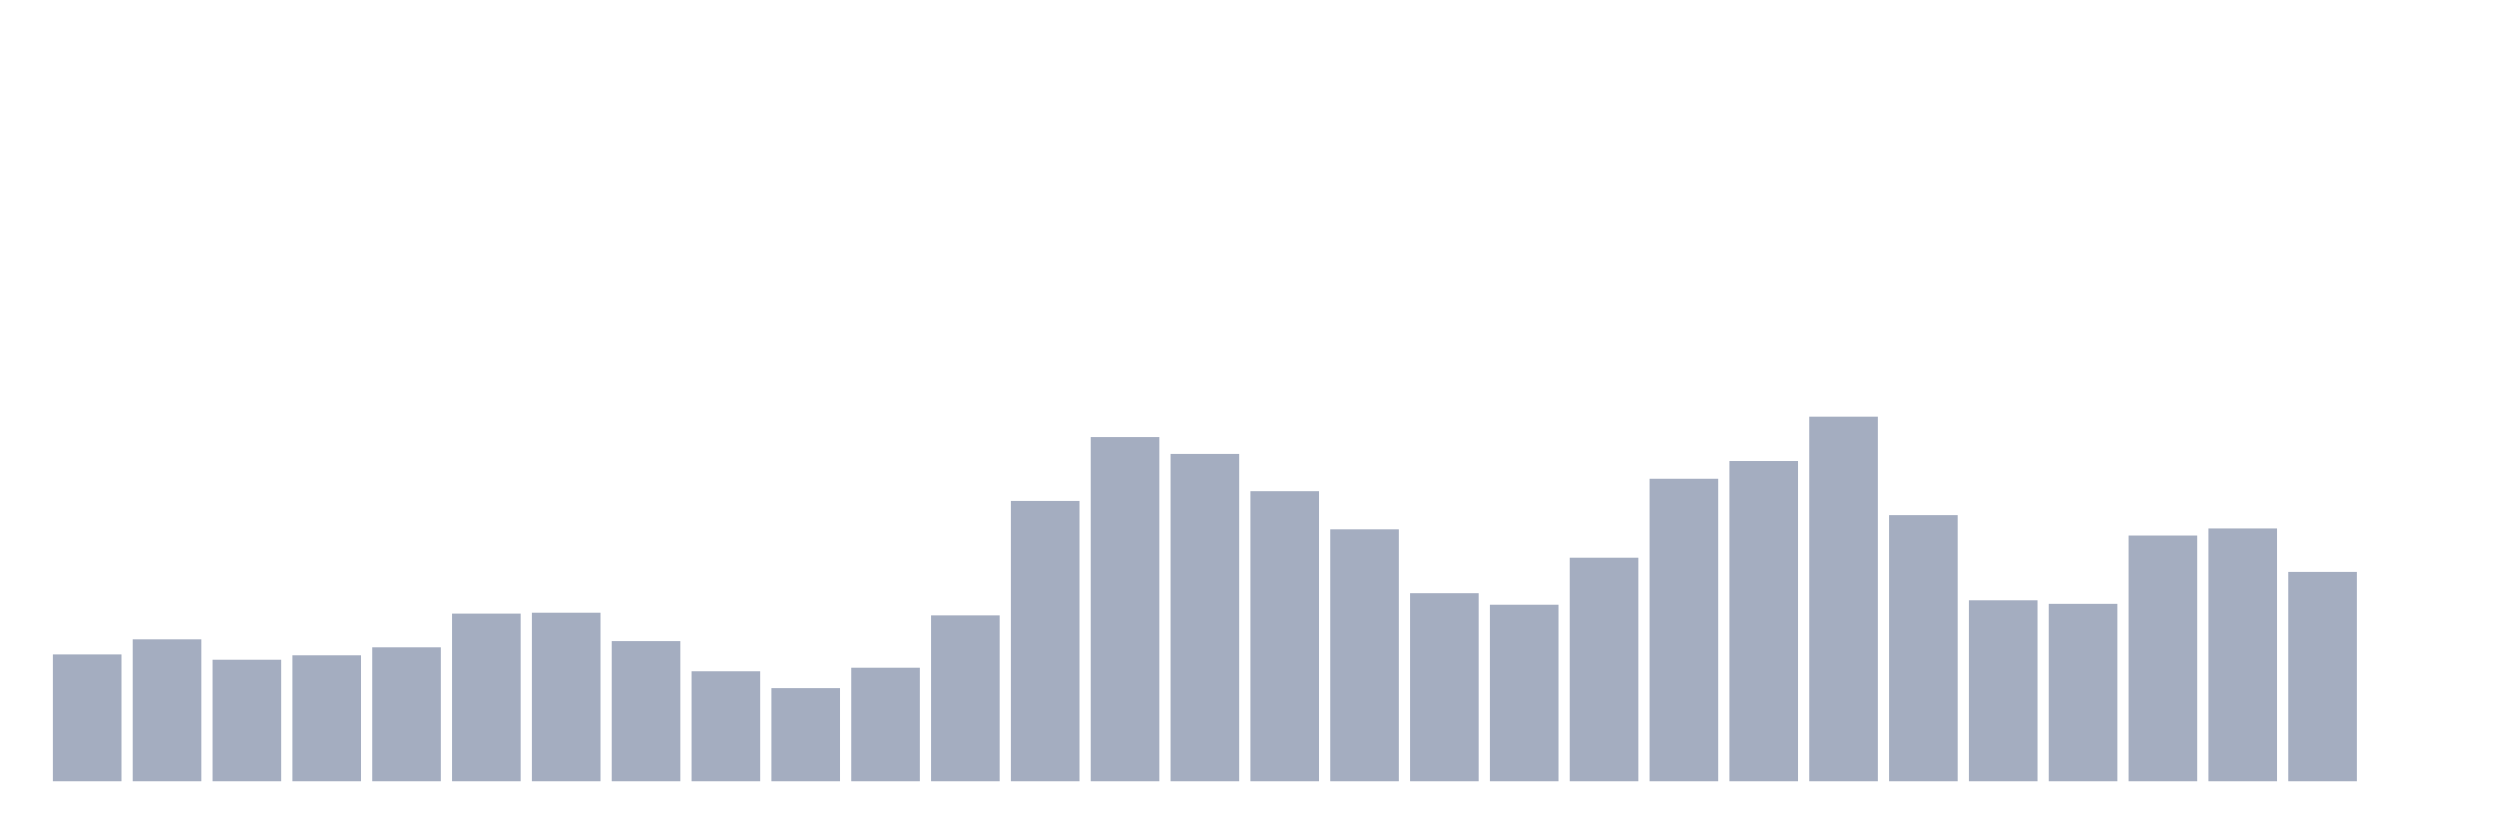 <svg xmlns="http://www.w3.org/2000/svg" viewBox="0 0 480 160"><g transform="translate(10,10)"><rect class="bar" x="0.153" width="13.175" y="115.645" height="24.355" fill="rgb(164,173,192)"></rect><rect class="bar" x="15.482" width="13.175" y="112.749" height="27.251" fill="rgb(164,173,192)"></rect><rect class="bar" x="30.81" width="13.175" y="116.667" height="23.333" fill="rgb(164,173,192)"></rect><rect class="bar" x="46.138" width="13.175" y="115.815" height="24.185" fill="rgb(164,173,192)"></rect><rect class="bar" x="61.466" width="13.175" y="114.282" height="25.718" fill="rgb(164,173,192)"></rect><rect class="bar" x="76.794" width="13.175" y="107.81" height="32.19" fill="rgb(164,173,192)"></rect><rect class="bar" x="92.123" width="13.175" y="107.64" height="32.36" fill="rgb(164,173,192)"></rect><rect class="bar" x="107.451" width="13.175" y="113.09" height="26.91" fill="rgb(164,173,192)"></rect><rect class="bar" x="122.779" width="13.175" y="118.881" height="21.119" fill="rgb(164,173,192)"></rect><rect class="bar" x="138.107" width="13.175" y="122.117" height="17.883" fill="rgb(164,173,192)"></rect><rect class="bar" x="153.436" width="13.175" y="118.2" height="21.8" fill="rgb(164,173,192)"></rect><rect class="bar" x="168.764" width="13.175" y="108.151" height="31.849" fill="rgb(164,173,192)"></rect><rect class="bar" x="184.092" width="13.175" y="86.18" height="53.82" fill="rgb(164,173,192)"></rect><rect class="bar" x="199.42" width="13.175" y="73.917" height="66.083" fill="rgb(164,173,192)"></rect><rect class="bar" x="214.748" width="13.175" y="77.153" height="62.847" fill="rgb(164,173,192)"></rect><rect class="bar" x="230.077" width="13.175" y="84.307" height="55.693" fill="rgb(164,173,192)"></rect><rect class="bar" x="245.405" width="13.175" y="91.63" height="48.37" fill="rgb(164,173,192)"></rect><rect class="bar" x="260.733" width="13.175" y="103.893" height="36.107" fill="rgb(164,173,192)"></rect><rect class="bar" x="276.061" width="13.175" y="106.107" height="33.893" fill="rgb(164,173,192)"></rect><rect class="bar" x="291.39" width="13.175" y="97.08" height="42.92" fill="rgb(164,173,192)"></rect><rect class="bar" x="306.718" width="13.175" y="81.922" height="58.078" fill="rgb(164,173,192)"></rect><rect class="bar" x="322.046" width="13.175" y="78.516" height="61.484" fill="rgb(164,173,192)"></rect><rect class="bar" x="337.374" width="13.175" y="70" height="70" fill="rgb(164,173,192)"></rect><rect class="bar" x="352.702" width="13.175" y="88.905" height="51.095" fill="rgb(164,173,192)"></rect><rect class="bar" x="368.031" width="13.175" y="105.255" height="34.745" fill="rgb(164,173,192)"></rect><rect class="bar" x="383.359" width="13.175" y="105.937" height="34.063" fill="rgb(164,173,192)"></rect><rect class="bar" x="398.687" width="13.175" y="92.822" height="47.178" fill="rgb(164,173,192)"></rect><rect class="bar" x="414.015" width="13.175" y="91.46" height="48.54" fill="rgb(164,173,192)"></rect><rect class="bar" x="429.344" width="13.175" y="99.805" height="40.195" fill="rgb(164,173,192)"></rect><rect class="bar" x="444.672" width="13.175" y="140" height="0" fill="rgb(164,173,192)"></rect></g></svg>